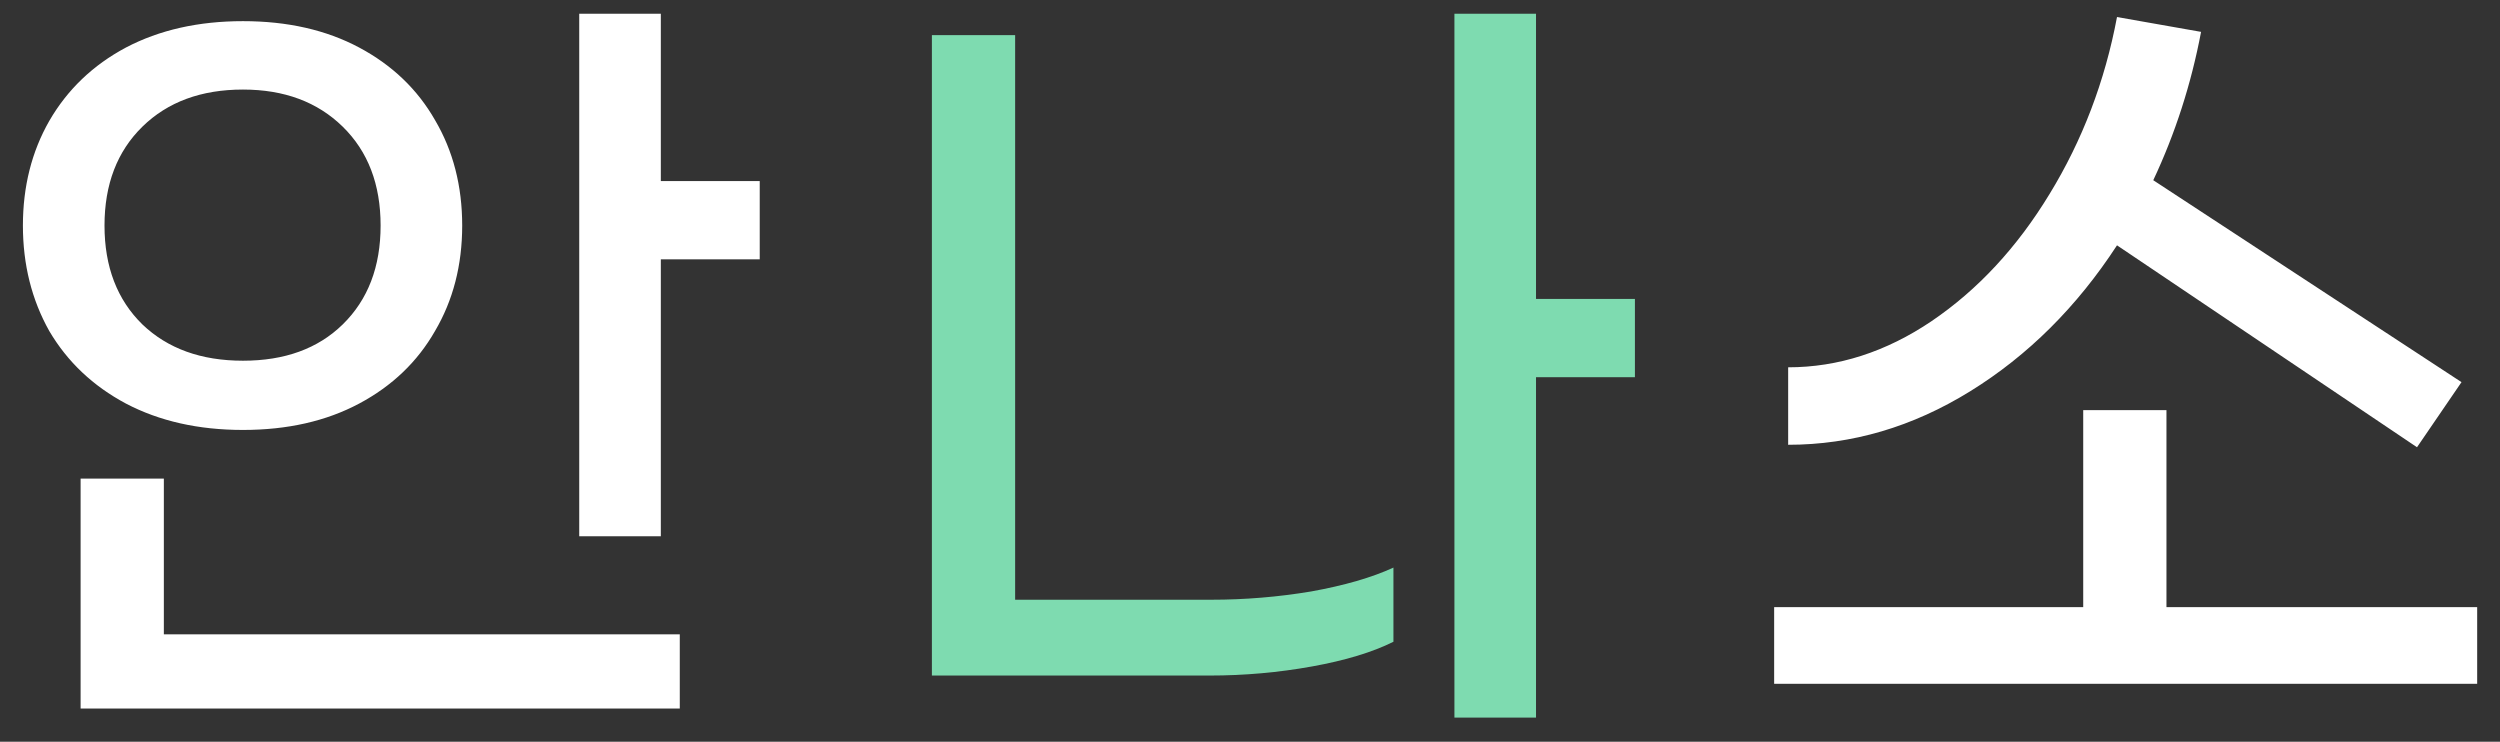<svg width="91" height="27" viewBox="0 0 91 27" fill="none" xmlns="http://www.w3.org/2000/svg">
<rect x="0" y="0" width="91" height="27" fill="#333333" stroke="none"/>
<path d="M27.654 6.59V9.44H24.054V19.52H21.084V0.5H24.054V6.59H27.654ZM16.824 8.21C16.824 9.65 16.494 10.93 15.834 12.05C15.194 13.17 14.274 14.05 13.074 14.69C11.874 15.33 10.464 15.65 8.844 15.65C7.224 15.65 5.804 15.33 4.584 14.69C3.384 14.05 2.454 13.17 1.794 12.05C1.154 10.91 0.834 9.63 0.834 8.21C0.834 6.79 1.154 5.52 1.794 4.4C2.454 3.26 3.384 2.37 4.584 1.73C5.804 1.09 7.224 0.77 8.844 0.77C10.464 0.77 11.874 1.09 13.074 1.73C14.274 2.37 15.194 3.25 15.834 4.37C16.494 5.49 16.824 6.77 16.824 8.21ZM3.804 8.21C3.804 9.71 4.264 10.91 5.184 11.81C6.104 12.69 7.324 13.13 8.844 13.13C10.364 13.13 11.574 12.69 12.474 11.81C13.394 10.91 13.854 9.71 13.854 8.21C13.854 6.71 13.394 5.51 12.474 4.61C11.554 3.71 10.344 3.26 8.844 3.26C7.324 3.26 6.104 3.71 5.184 4.61C4.264 5.51 3.804 6.71 3.804 8.21ZM5.964 23.09H24.744V25.79H2.934V17.42H5.964V23.09ZM77.059 8.93C75.599 11.17 73.819 12.94 71.719 14.24C69.619 15.54 67.409 16.19 65.089 16.19V13.37C66.909 13.37 68.649 12.81 70.309 11.69C71.989 10.55 73.419 9.01 74.599 7.07C75.799 5.11 76.619 2.96 77.059 0.62L80.119 1.16C79.759 3.06 79.179 4.86 78.379 6.56L89.599 13.91L87.979 16.28L77.059 8.93ZM90.169 22.1V24.89H64.579V22.1H75.829V14.93H78.859V22.1H90.169Z" fill="white"/>
<path d="M59.511 13.73H55.911V26.12H52.941V0.5H55.911V10.88H59.511V13.73ZM44.091 21.83C45.311 21.83 46.521 21.73 47.721 21.53C48.941 21.31 49.941 21.02 50.721 20.66V23.36C49.961 23.74 48.971 24.04 47.751 24.26C46.531 24.48 45.291 24.59 44.031 24.59H33.921V1.28H36.951V21.83H44.091Z" fill="#7EDBB0"/>
</svg>
